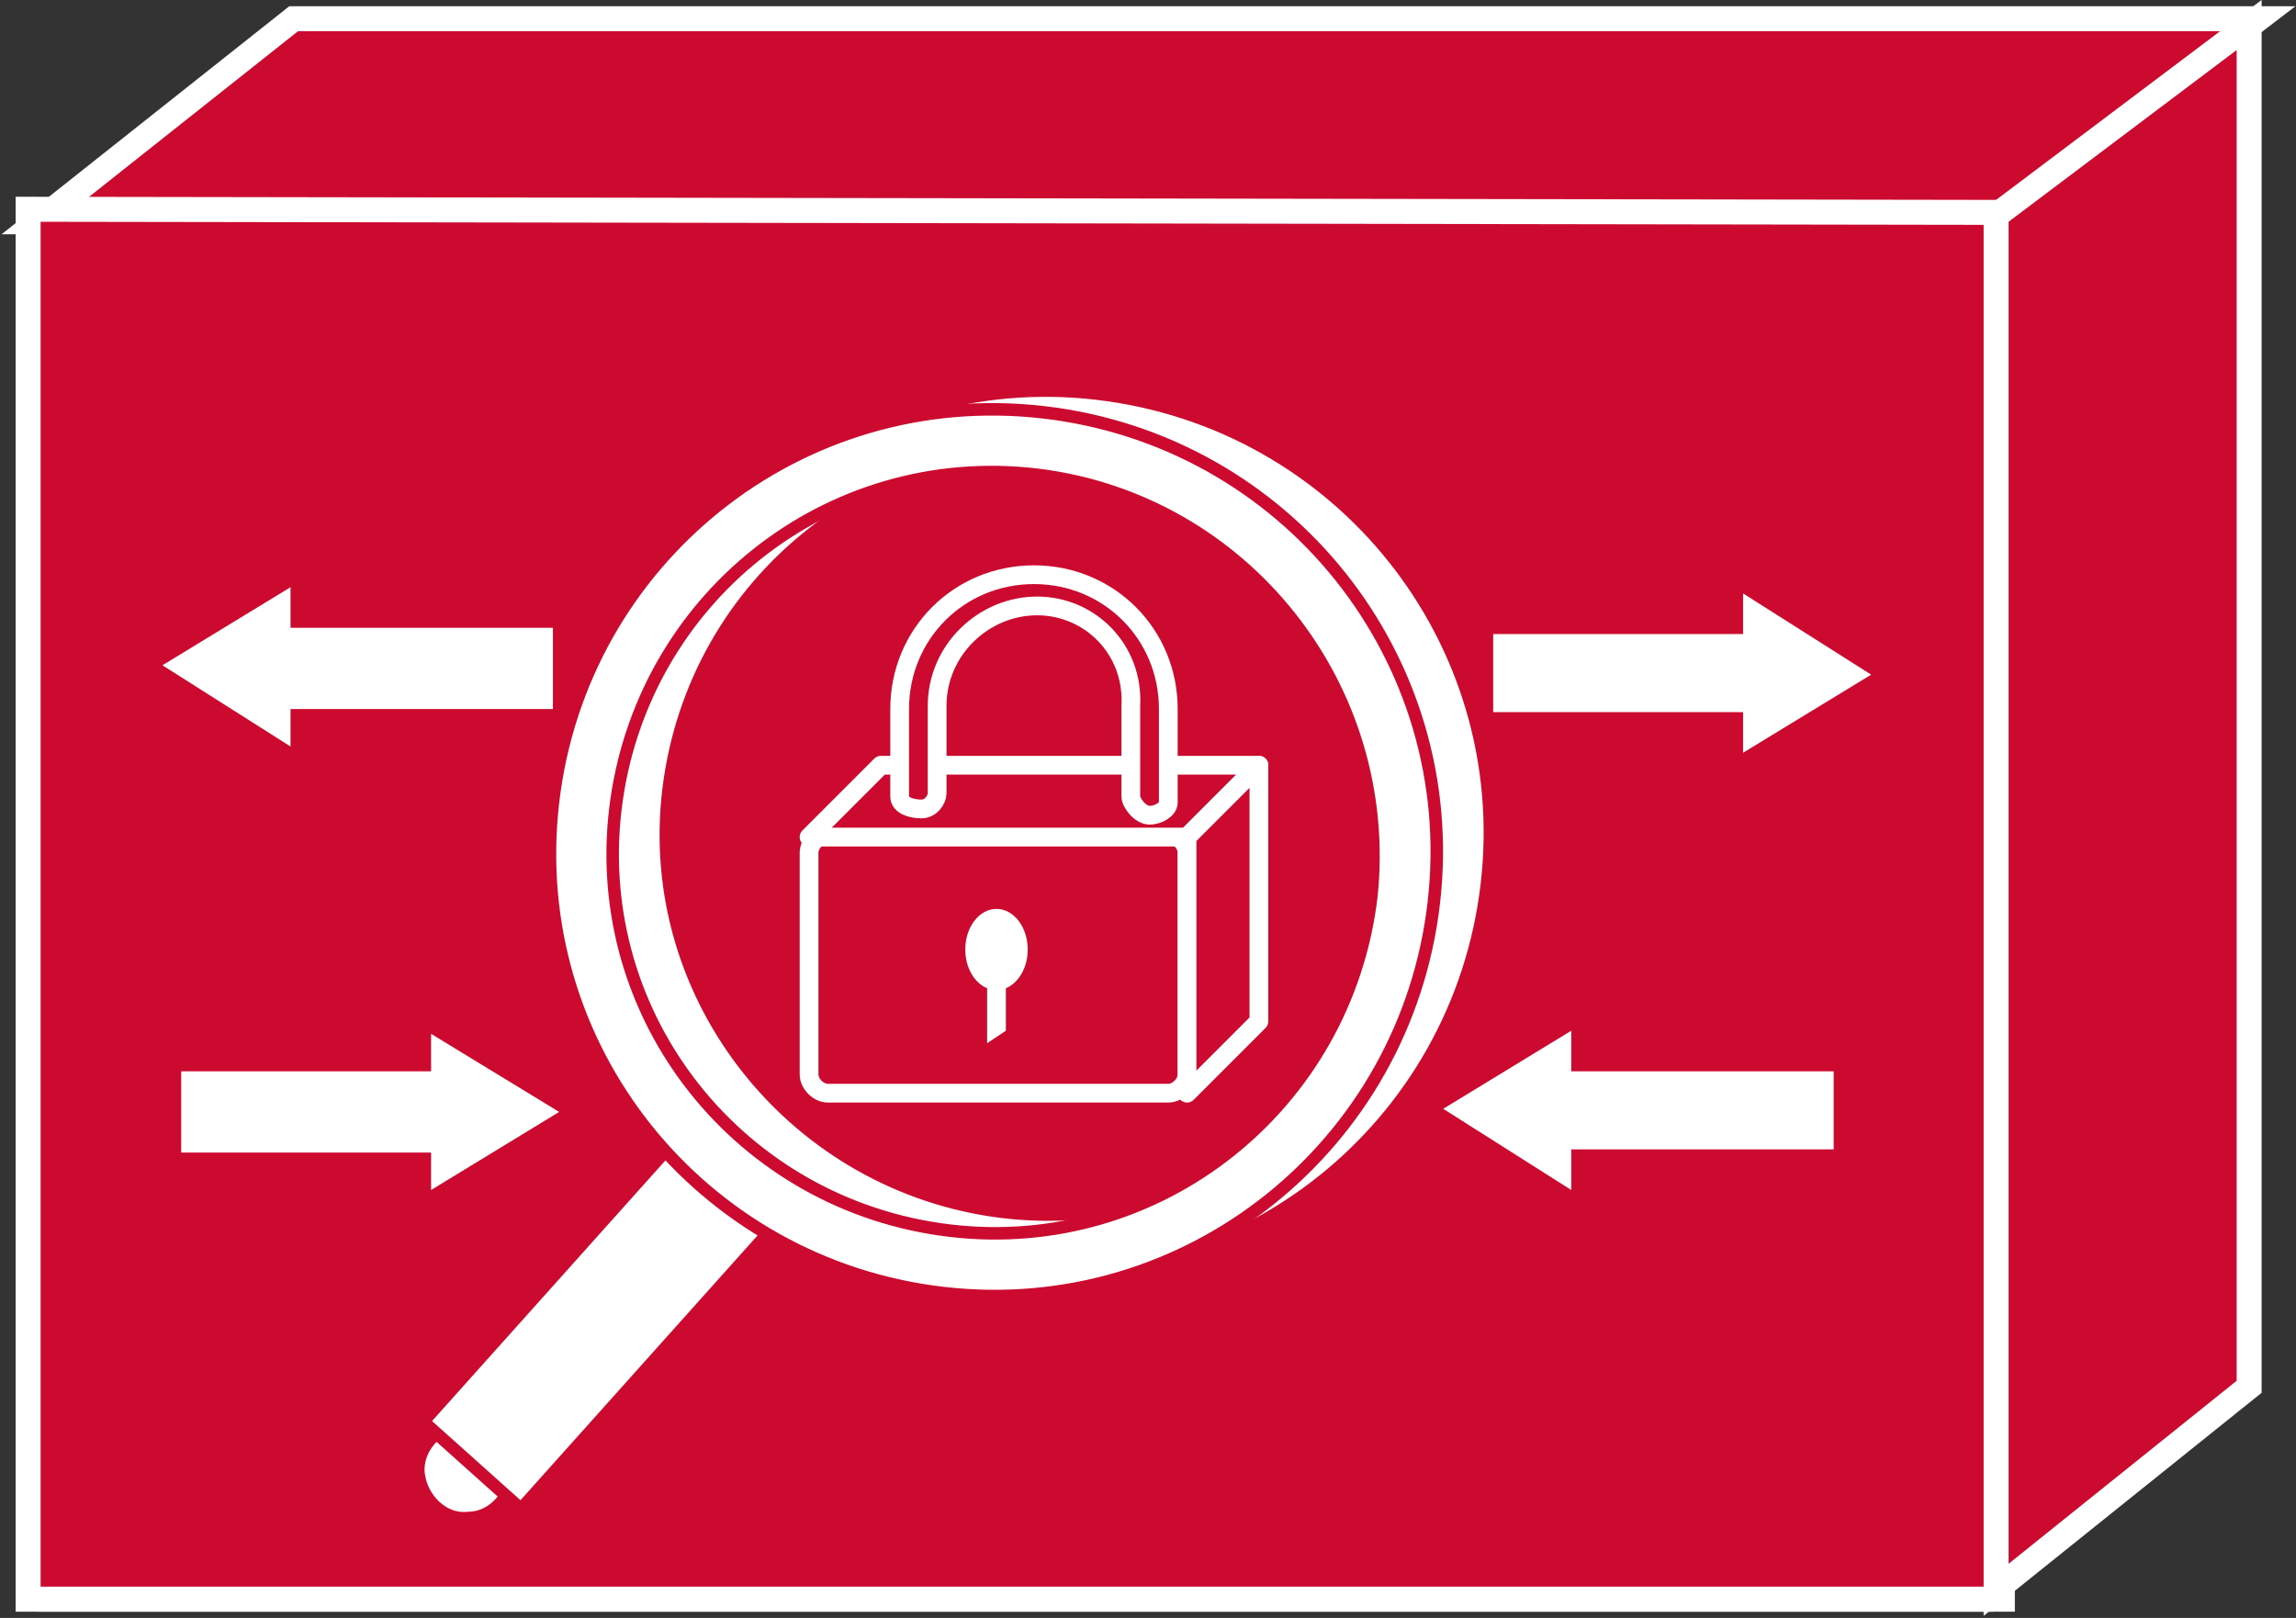 <?xml version="1.0" encoding="utf-8"?>
<!-- Generator: Adobe Illustrator 20.1.0, SVG Export Plug-In . SVG Version: 6.00 Build 0)  -->
<svg version="1.1" id="Layer_1" xmlns="http://www.w3.org/2000/svg" xmlns:xlink="http://www.w3.org/1999/xlink" x="0px" y="0px"
	 viewBox="0 0 73.5 51.8" style="enable-background:new 0 0 73.5 51.8;" xml:space="preserve">
<rect x="0" y="0" width="73.5" height="51.8" fill="#333333" stroke="none"/>
<style type="text/css">
	.st0{fill:#CC092F;stroke:#FFFFFF;stroke-width:0.8;}
	.st1{fill:none;stroke:#FFFFFF;stroke-width:0.8;stroke-linecap:round;stroke-linejoin:round;}
	.st2{fill:#FFFFFF;}
	.st3{fill:#FFFFFF;stroke:#CC092F;stroke-width:0.4;}
	.st4{fill:#CC092F;stroke:#FFFFFF;stroke-width:0.6;stroke-linecap:round;stroke-linejoin:round;}
</style>
<polygon class="st0" points="1.2,7.1 9.4,0.6 72.3,0.6 63.8,7.1 "/>
<line class="st1" x1="63.8" y1="51.2" x2="1.2" y2="51.2"/>
<polygon class="st0" points="64.1,6.8 64.1,51.2 0.9,51.2 0.9,6.7 "/>
<polygon class="st0" points="72,44.4 72,0.8 63.9,6.9 63.9,50.9 "/>
<polygon class="st2" points="58.7,34.3 50.3,34.3 50.3,33 46.2,35.5 50.3,38.1 50.3,36.8 58.7,36.8 "/>
<polygon class="st2" points="17.7,20.1 9.3,20.1 9.3,18.8 5.2,21.3 9.3,23.9 9.3,22.7 17.7,22.7 "/>
<polygon class="st2" points="47.8,22.8 55.8,22.8 55.8,24.1 59.9,21.6 55.8,19 55.8,20.3 47.8,20.3 "/>
<polygon class="st2" points="5.8,36.9 13.8,36.9 13.8,38.1 17.9,35.6 13.8,33.1 13.8,34.3 5.8,34.3 "/>
<g>
	<path class="st3" d="M13.4,47.2c-0.1-0.8,0.6-1.6,1.4-1.6c0.8-0.1,1.6,0.6,1.6,1.4c0.1,0.8-0.6,1.6-1.4,1.6
		C14.2,48.7,13.5,48,13.4,47.2z"/>

		<rect x="13.1" y="40.3" transform="matrix(0.667 -0.745 0.745 0.667 -25.213 28.392)" class="st3" width="12.1" height="4.2"/>
	<path class="st3" d="M19.4,25.1c-0.9,7.8,4.7,14.8,12.5,15.7c7.8,0.9,14.8-4.7,15.7-12.5c0.9-7.8-4.7-14.8-12.5-15.7
		C27.4,11.7,20.3,17.3,19.4,25.1z M21.4,25.3c0.8-6.7,6.8-11.5,13.5-10.7c6.7,0.8,11.5,6.8,10.7,13.5c-0.8,6.7-6.8,11.5-13.5,10.7
		C25.5,38,20.6,32,21.4,25.3z"/>
	<path class="st3" d="M17.7,25.7c-0.9,7.8,4.7,14.8,12.5,15.7c7.8,0.9,14.8-4.7,15.7-12.5c0.9-7.8-4.7-14.8-12.5-15.7
		C25.6,12.3,18.6,17.9,17.7,25.7z M19.7,25.9c0.8-6.7,6.8-11.5,13.5-10.7C39.8,16,44.6,22,43.9,28.7c-0.8,6.7-6.8,11.5-13.5,10.7
		C23.7,38.6,18.9,32.6,19.7,25.9z"/>
	<path d="M14.9,47.1"/>
</g>
<g>
	<g>
		<path class="st4" d="M37.4,35c0.3,0,0.6-0.3,0.6-0.6v-7.1c0-0.3-0.3-0.6-0.6-0.6H26.5c-0.3,0-0.6,0.3-0.6,0.6v7.1
			c0,0.3,0.3,0.6,0.6,0.6H37.4z"/>
	</g>
	<polygon class="st4" points="38,26.8 40.3,24.5 28.2,24.5 25.9,26.8 	"/>
	<polygon class="st4" points="40.3,32.7 40.3,24.5 38,26.8 38,35 	"/>
	<path class="st4" d="M33.2,19.4c-1.7,0-3.2,1.4-3.2,3.2l0,2.8c0,0.2-0.2,0.5-0.5,0.5c-0.3,0-0.7-0.1-0.7-0.4v-2.8
		c0-2.4,1.9-4.3,4.3-4.3c2.4,0,4.3,1.9,4.3,4.3v3c0,0.2-0.3,0.4-0.6,0.4c-0.3,0-0.6-0.4-0.6-0.6l0-2.9
		C36.3,20.8,34.9,19.4,33.2,19.4z"/>
	<g>
		<ellipse class="st2" cx="31.9" cy="30.4" rx="1" ry="1.3"/>
	</g>
	<polygon class="st2" points="32.2,33 32.2,30.4 31.6,30.9 31.6,33.4 	"/>
</g>
</svg>
